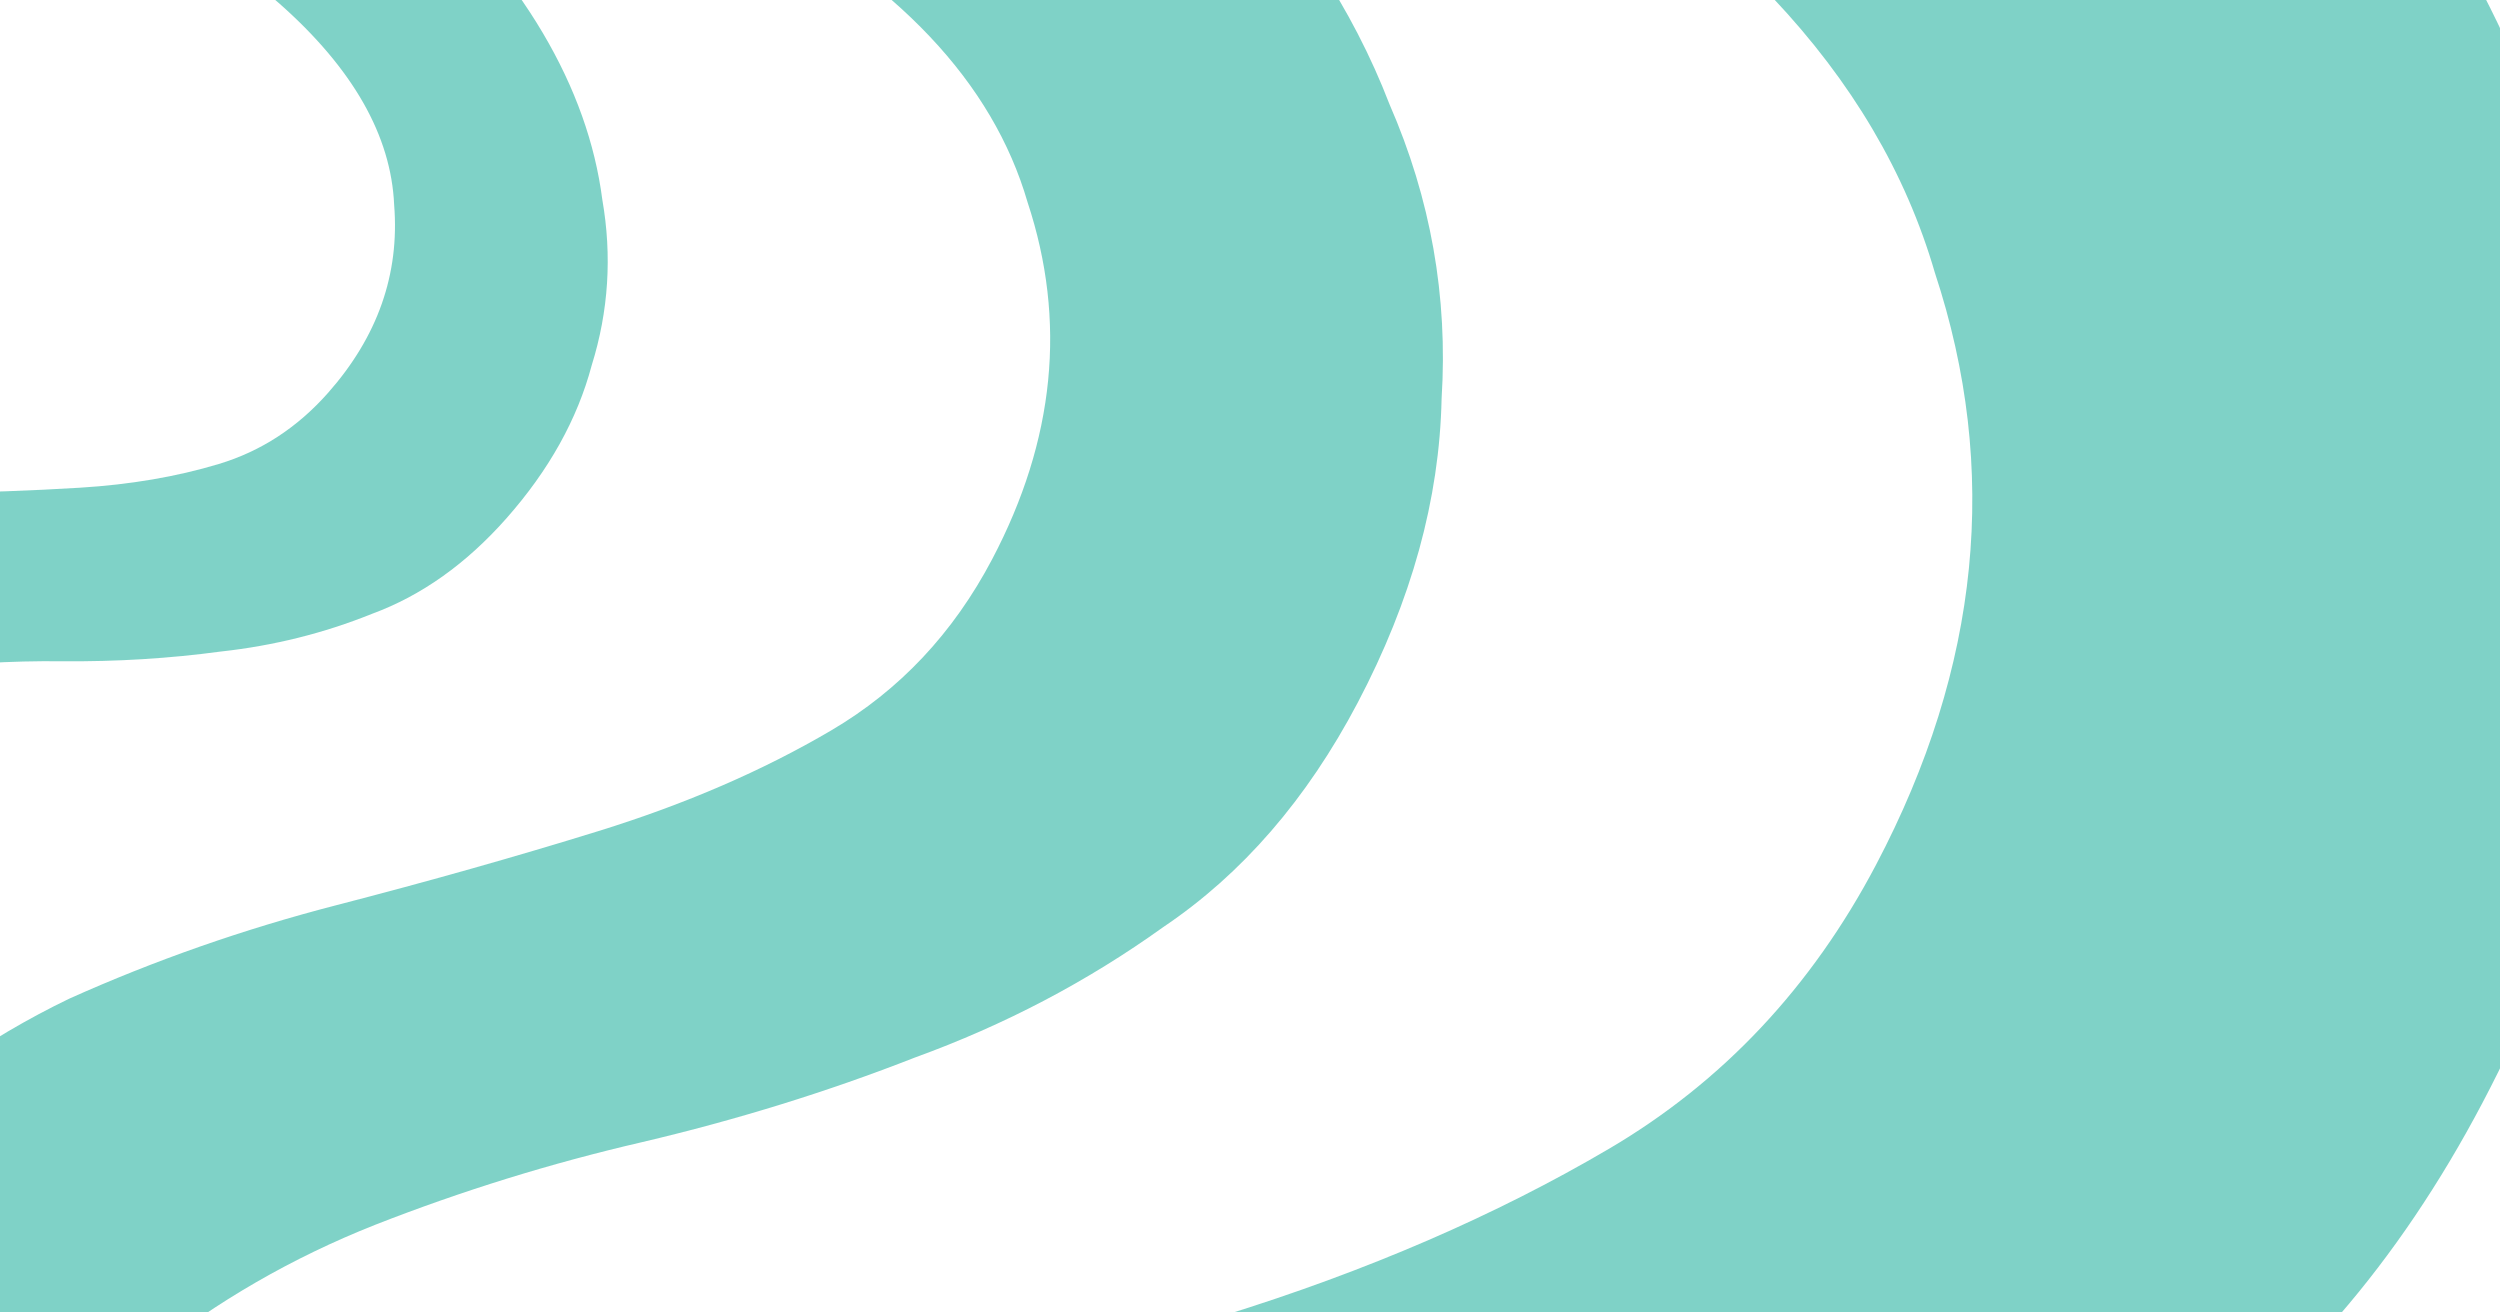 <svg width="2400" height="1260" viewBox="0 0 2400 1260" fill="none" xmlns="http://www.w3.org/2000/svg">
<rect x="0" y="0" width="2400" height="1260" fill="#333333" stroke="none"/>
<g clip-path="url(#clip0_346_601)">
<rect width="2400" height="1260" fill="white"/>
<path opacity="0.5" d="M-300.003 1366.77C-264.673 1259.96 -214.623 1174.83 -149.852 1111.38C-85.082 1047.94 -12.988 997.063 66.43 958.751C148.577 921.876 234.027 891.965 322.78 869.019C411.533 846.073 495.475 822.336 574.606 797.808C657.901 771.989 732.365 739.778 797.996 701.174C863.628 662.571 915.113 607.809 952.454 536.891C1012.77 422.33 1024.12 308.113 986.494 194.24C953.034 79.076 861.267 -18.015 711.193 -97.032C607.505 -151.626 499.15 -180.807 386.127 -184.576C277.269 -189.635 166.615 -174.736 54.166 -139.881L-49.447 -429.592C93.592 -476.212 244.386 -497.847 402.934 -494.495C561.482 -491.143 719.886 -447.804 878.146 -364.476C992.748 -304.136 1088.54 -234.54 1165.51 -155.689C1242.49 -76.838 1298.64 8.468 1333.97 100.229C1373.46 190.699 1390.12 284.823 1383.94 382.601C1381.93 479.088 1355.07 576.429 1303.37 674.624C1254.54 767.364 1192.35 839.137 1116.81 889.942C1044 942.183 964.511 983.941 878.343 1015.22C794.904 1047.93 707.443 1075.04 615.962 1096.55C528.645 1116.76 443.267 1143.23 359.828 1175.94C280.553 1207.36 207.957 1249.26 142.038 1301.65C78.847 1355.48 31.095 1429.62 -1.219 1524.09L-300.003 1366.77ZM-645.549 2459.91C-727.408 2416.81 -783.272 2350.81 -813.143 2261.93C-840.284 2174.48 -828.004 2081.65 -776.302 1983.46C-726.036 1887.99 -657.891 1828.07 -571.867 1803.68C-481.678 1778.01 -395.654 1786.72 -313.796 1829.82C-231.937 1872.93 -177.437 1938.2 -150.295 2025.65C-118.989 2111.81 -128.469 2202.62 -178.734 2298.09C-230.436 2396.29 -301.382 2458.22 -391.571 2483.89C-479.031 2511 -563.691 2503.01 -645.549 2459.91Z" fill="#01A791"/>
<path opacity="0.5" d="M-276.86 2207.01C-218.247 2029.8 -135.213 1888.57 -27.758 1783.32C79.697 1678.06 199.302 1593.66 331.059 1530.1C467.342 1468.92 609.104 1419.3 756.347 1381.23C903.59 1343.16 1042.85 1303.78 1174.13 1263.09C1312.32 1220.25 1435.86 1166.82 1544.74 1102.77C1653.62 1038.73 1739.04 947.878 1800.99 830.223C1901.06 640.165 1919.88 450.677 1857.46 261.759C1801.95 70.7 1649.71 -90.375 1400.73 -221.466C1228.71 -312.039 1048.95 -360.45 861.441 -366.702C680.843 -375.095 497.267 -350.379 310.712 -292.553L138.817 -773.188C376.12 -850.532 626.289 -886.424 889.324 -880.864C1152.36 -875.303 1415.15 -803.402 1677.71 -665.161C1867.84 -565.055 2026.75 -449.594 2154.45 -318.778C2282.16 -187.963 2375.31 -46.439 2433.92 105.793C2499.44 255.884 2527.08 412.038 2516.83 574.254C2513.49 734.328 2468.94 895.818 2383.16 1058.73C2302.15 1212.58 2198.99 1331.65 2073.66 1415.94C1952.87 1502.61 1820.99 1571.89 1678.04 1623.77C1539.61 1678.04 1394.51 1723.02 1242.74 1758.7C1097.88 1792.24 956.238 1836.15 817.81 1890.42C686.292 1942.54 565.853 2012.06 456.493 2098.97C351.659 2188.27 272.437 2311.28 218.828 2468L-276.86 2207.01ZM-850.127 4020.54C-985.932 3949.04 -1078.61 3839.55 -1128.17 3692.09C-1173.2 3547.01 -1152.82 3393.01 -1067.05 3230.1C-983.657 3071.72 -870.603 2972.31 -727.888 2931.85C-578.262 2889.26 -435.548 2903.72 -299.743 2975.22C-163.938 3046.73 -73.521 3155.02 -28.493 3300.1C23.445 3443.04 7.718 3593.7 -75.673 3752.09C-161.448 3914.99 -279.147 4017.74 -428.773 4060.34C-573.871 4105.31 -714.323 4092.05 -850.127 4020.54Z" fill="#01A791"/>
<path opacity="0.5" d="M-470.035 660.067C-436.915 607.087 -398.708 567.743 -355.412 542.038C-312.117 516.332 -266.523 498.37 -218.632 488.151C-169.458 479.067 -119.418 474.175 -68.513 473.476C-17.608 472.776 30.805 471.017 76.728 468.197C125.066 465.229 169.481 457.65 209.972 445.46C250.463 433.27 285.449 410.5 314.929 377.152C362.55 323.281 383.704 263.15 378.391 196.759C375.495 130.221 338.761 65.76 268.19 3.376C219.432 -39.726 164.811 -69.731 104.327 -86.638C46.26 -103.695 -15.402 -110.22 -80.659 -106.213L-98.434 -276.159C-15.123 -282.487 69.082 -274.314 154.183 -251.639C239.285 -228.964 319.045 -184.734 393.465 -118.947C447.356 -71.309 489.878 -21.152 521.031 31.521C552.184 84.195 571.253 137.61 578.237 191.768C587.638 245.777 584.238 298.752 568.037 350.694C554.252 402.488 526.951 451.472 486.133 497.647C447.582 541.257 404.585 571.797 357.142 589.266C310.982 607.869 262.598 619.938 211.992 625.471C162.668 632.138 111.912 635.255 59.724 634.82C9.953 634.236 -39.595 637.278 -88.918 643.946C-135.825 650.465 -180.508 663.519 -222.968 683.108C-264.145 703.832 -299.668 737.552 -329.535 784.268L-470.035 660.067ZM-800.336 1204.38C-838.829 1170.35 -860.284 1127.39 -864.702 1075.5C-867.837 1024.75 -848.995 976.281 -808.177 930.105C-768.492 885.213 -723.839 861.85 -674.217 860.016C-622.178 858.034 -576.912 874.057 -538.419 908.085C-499.926 942.112 -479.111 984.503 -475.977 1035.26C-470.425 1085.86 -487.492 1133.61 -527.176 1178.51C-567.995 1224.68 -614.423 1248.76 -666.462 1250.74C-717.218 1253.86 -761.843 1238.4 -800.336 1204.38Z" fill="#01A791"/>
</g>
<defs>
<clipPath id="clip0_346_601">
<rect width="2400" height="1260" fill="white"/>
</clipPath>
</defs>
</svg>
